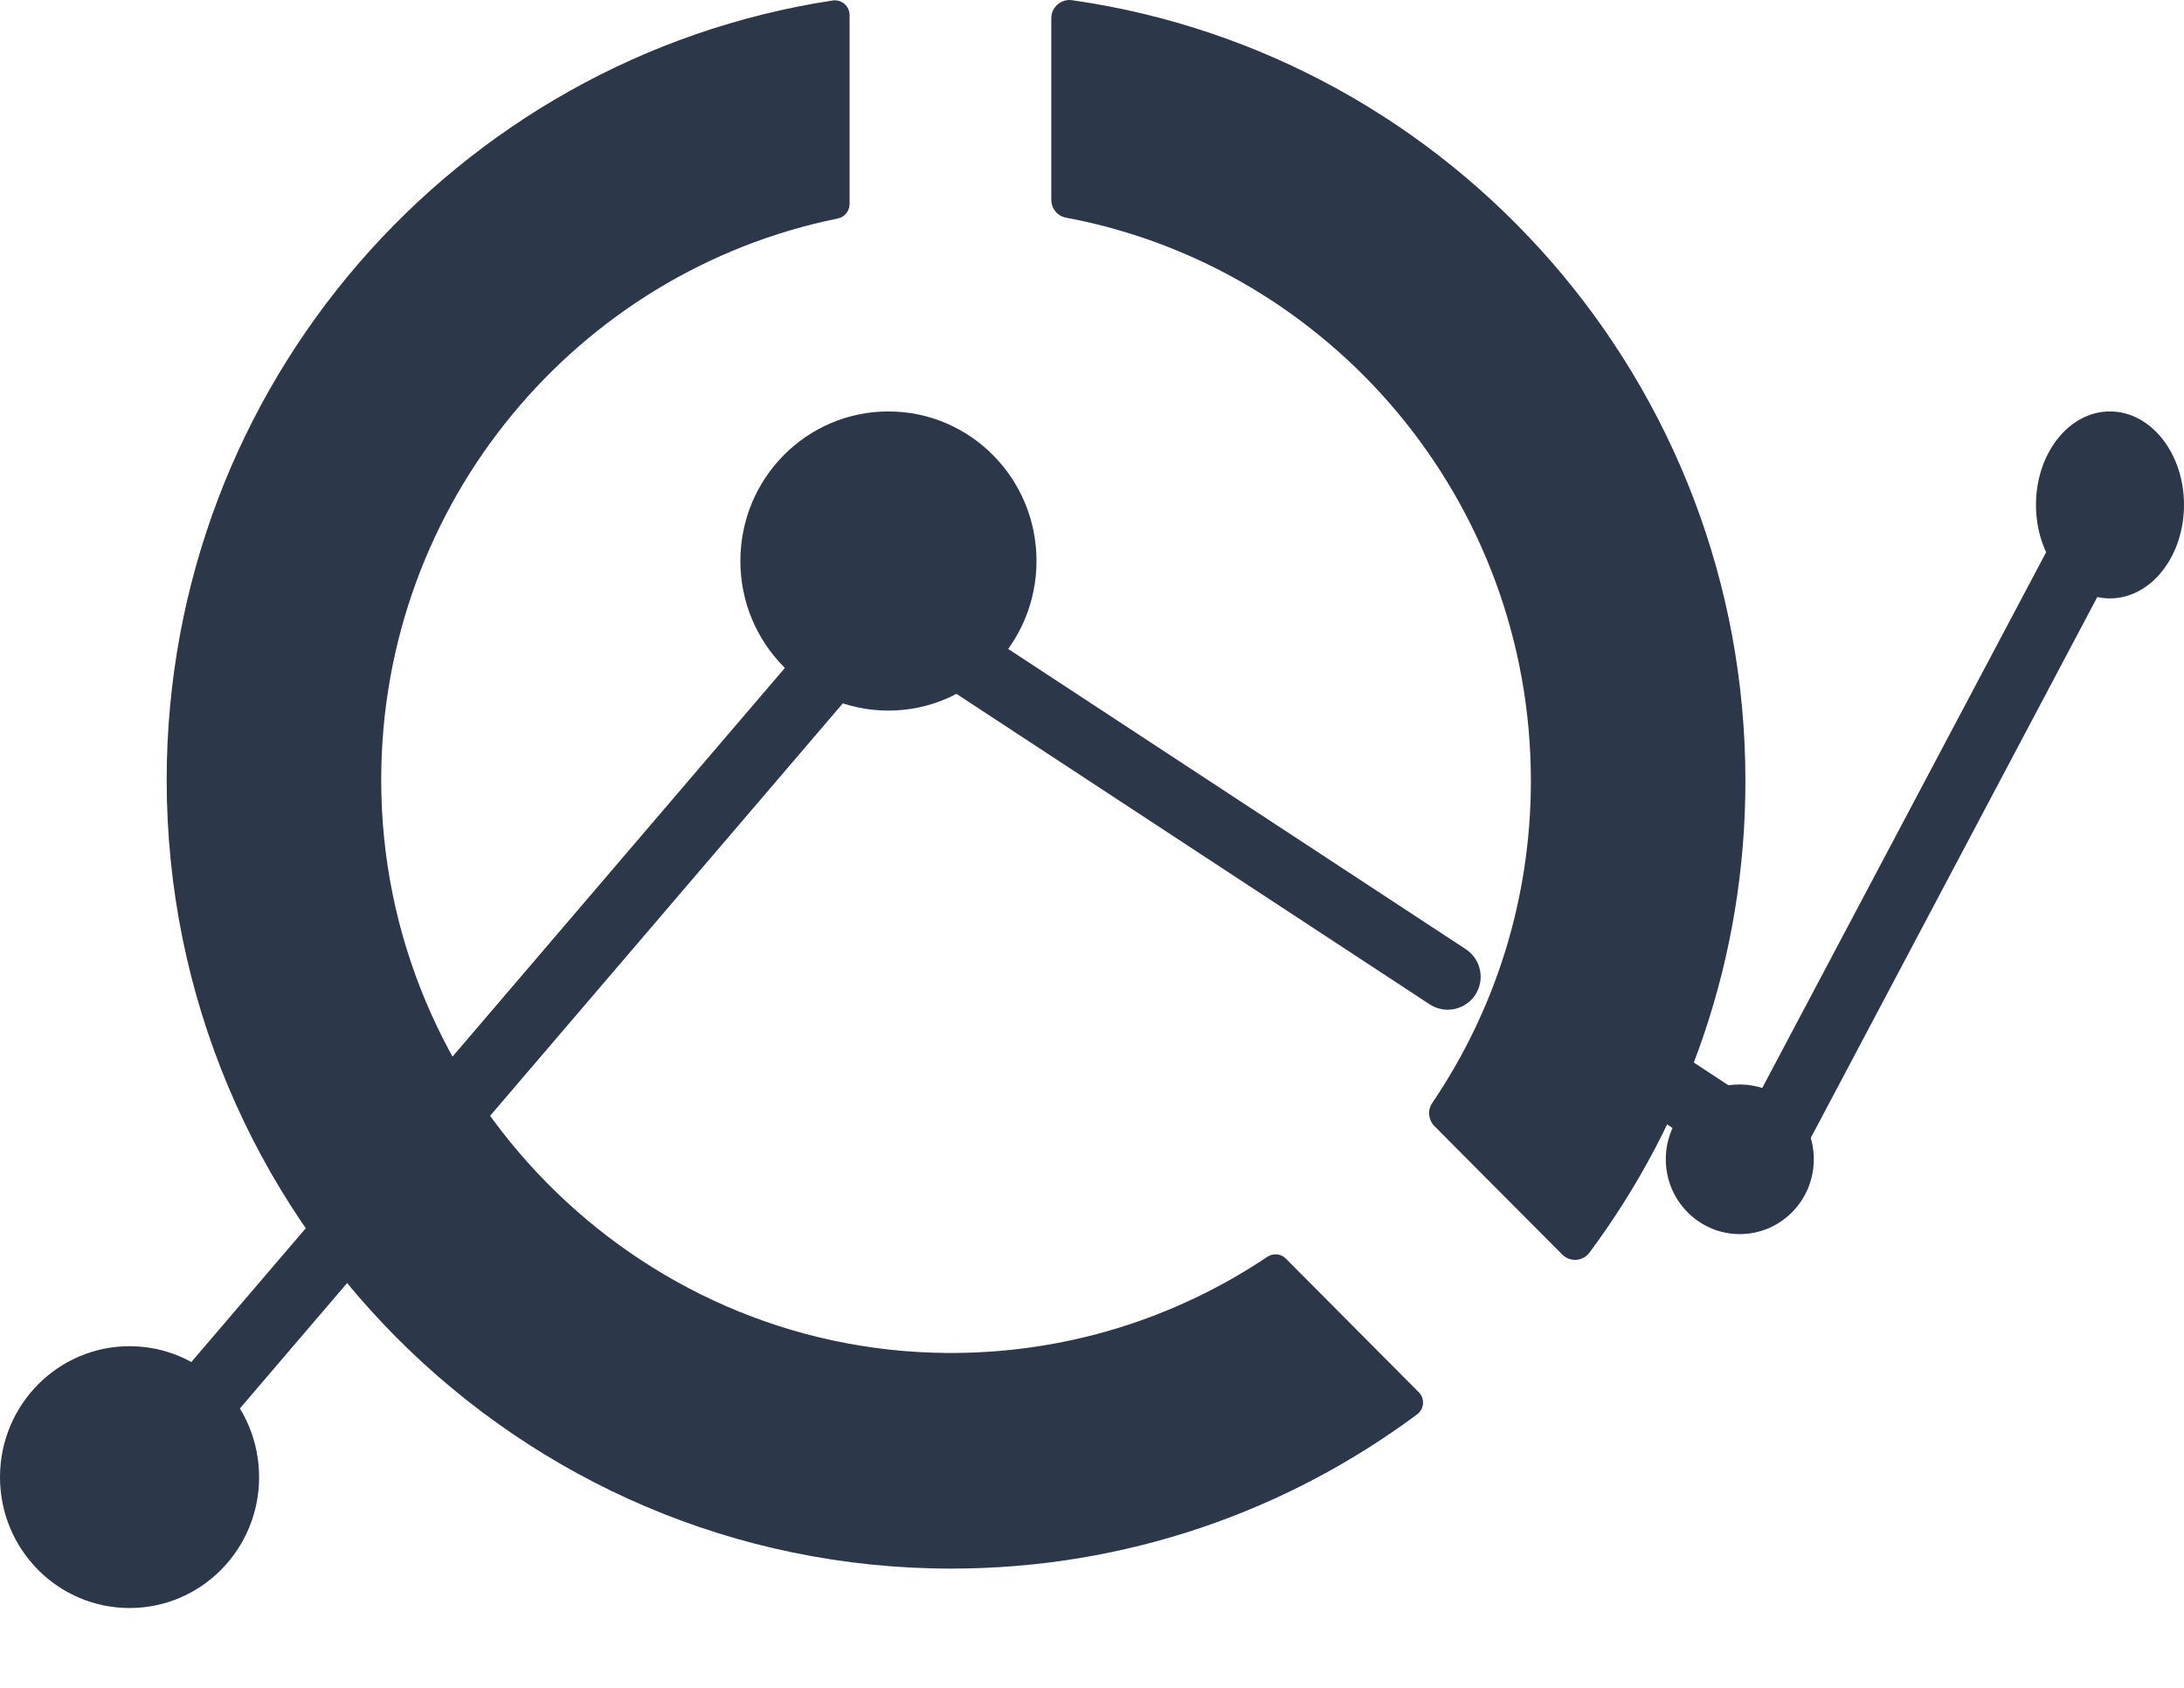 <svg width="22" height="17" viewBox="0 0 22 17" fill="none" xmlns="http://www.w3.org/2000/svg">
<path d="M14.583 10.17C14.521 10.17 14.458 10.152 14.402 10.116L9.099 6.637C8.946 6.537 8.903 6.33 9.003 6.177C9.103 6.024 9.309 5.98 9.462 6.081L14.765 9.56C14.918 9.66 14.961 9.866 14.861 10.02C14.797 10.117 14.691 10.17 14.583 10.17Z" fill="#2C374A"/>
<path d="M9.582 15.799C5.218 15.799 1.678 12.24 1.679 7.854C1.681 3.878 4.591 0.584 8.387 0.005C8.477 -0.008 8.558 0.061 8.558 0.152V2.055C8.558 2.126 8.508 2.187 8.438 2.201C5.817 2.733 3.843 5.06 3.84 7.85C3.836 11.005 6.391 13.6 9.531 13.627C10.728 13.637 11.841 13.279 12.766 12.659C12.825 12.62 12.903 12.626 12.953 12.677L14.291 14.022C14.356 14.086 14.347 14.193 14.274 14.246C12.962 15.222 11.339 15.799 9.582 15.799Z" fill="#2C374A"/>
<path d="M17.582 7.865C17.582 9.646 16.998 11.29 16.012 12.615C15.946 12.705 15.816 12.715 15.737 12.636L14.449 11.342C14.388 11.28 14.378 11.182 14.427 11.11C15.054 10.185 15.421 9.068 15.421 7.865C15.421 5.041 13.403 2.691 10.737 2.192C10.651 2.176 10.59 2.1 10.59 2.012V0.184C10.59 0.072 10.689 -0.014 10.799 0.002C14.632 0.549 17.582 3.86 17.582 7.865Z" fill="#2C374A"/>
<path d="M1.83 14.69C1.752 14.69 1.674 14.663 1.61 14.609C1.468 14.489 1.451 14.275 1.572 14.134L8.726 5.769C8.847 5.627 9.061 5.61 9.203 5.731C9.345 5.852 9.362 6.065 9.241 6.206L2.087 14.571C2.02 14.65 1.926 14.69 1.83 14.69Z" fill="#2C374A"/>
<path d="M17.497 11.723C17.435 11.723 17.371 11.705 17.315 11.668L15.443 10.437C15.289 10.336 15.246 10.128 15.347 9.974C15.447 9.819 15.654 9.776 15.807 9.877L17.68 11.108C17.834 11.209 17.877 11.417 17.776 11.571C17.712 11.669 17.606 11.723 17.497 11.723Z" fill="#2C374A"/>
<path d="M17.956 11.619C17.903 11.619 17.849 11.606 17.8 11.579C17.637 11.493 17.576 11.29 17.662 11.127L20.9 5.017C20.987 4.853 21.189 4.791 21.351 4.878C21.513 4.965 21.574 5.168 21.488 5.331L18.251 11.441C18.19 11.554 18.075 11.619 17.956 11.619Z" fill="#2C374A"/>
<path d="M10.441 5.65C10.441 6.482 9.773 7.157 8.949 7.157C8.125 7.157 7.458 6.482 7.458 5.65C7.458 4.818 8.125 4.144 8.949 4.144C9.773 4.144 10.441 4.818 10.441 5.65Z" fill="#2C374A"/>
<path d="M2.61 14.878C2.61 15.606 2.026 16.196 1.305 16.196C0.584 16.196 0 15.606 0 14.878C0 14.15 0.584 13.559 1.305 13.559C2.026 13.559 2.61 14.149 2.61 14.878Z" fill="#2C374A"/>
<path d="M22 5.085C22 5.605 21.666 6.027 21.254 6.027C20.842 6.027 20.509 5.605 20.509 5.085C20.509 4.565 20.842 4.144 21.254 4.144C21.666 4.144 22 4.565 22 5.085Z" fill="#2C374A"/>
<path d="M18.271 11.676C18.271 12.092 17.937 12.43 17.525 12.43C17.114 12.43 16.78 12.092 16.78 11.676C16.78 11.26 17.114 10.923 17.525 10.923C17.937 10.923 18.271 11.26 18.271 11.676Z" fill="#2C374A"/>
</svg>
